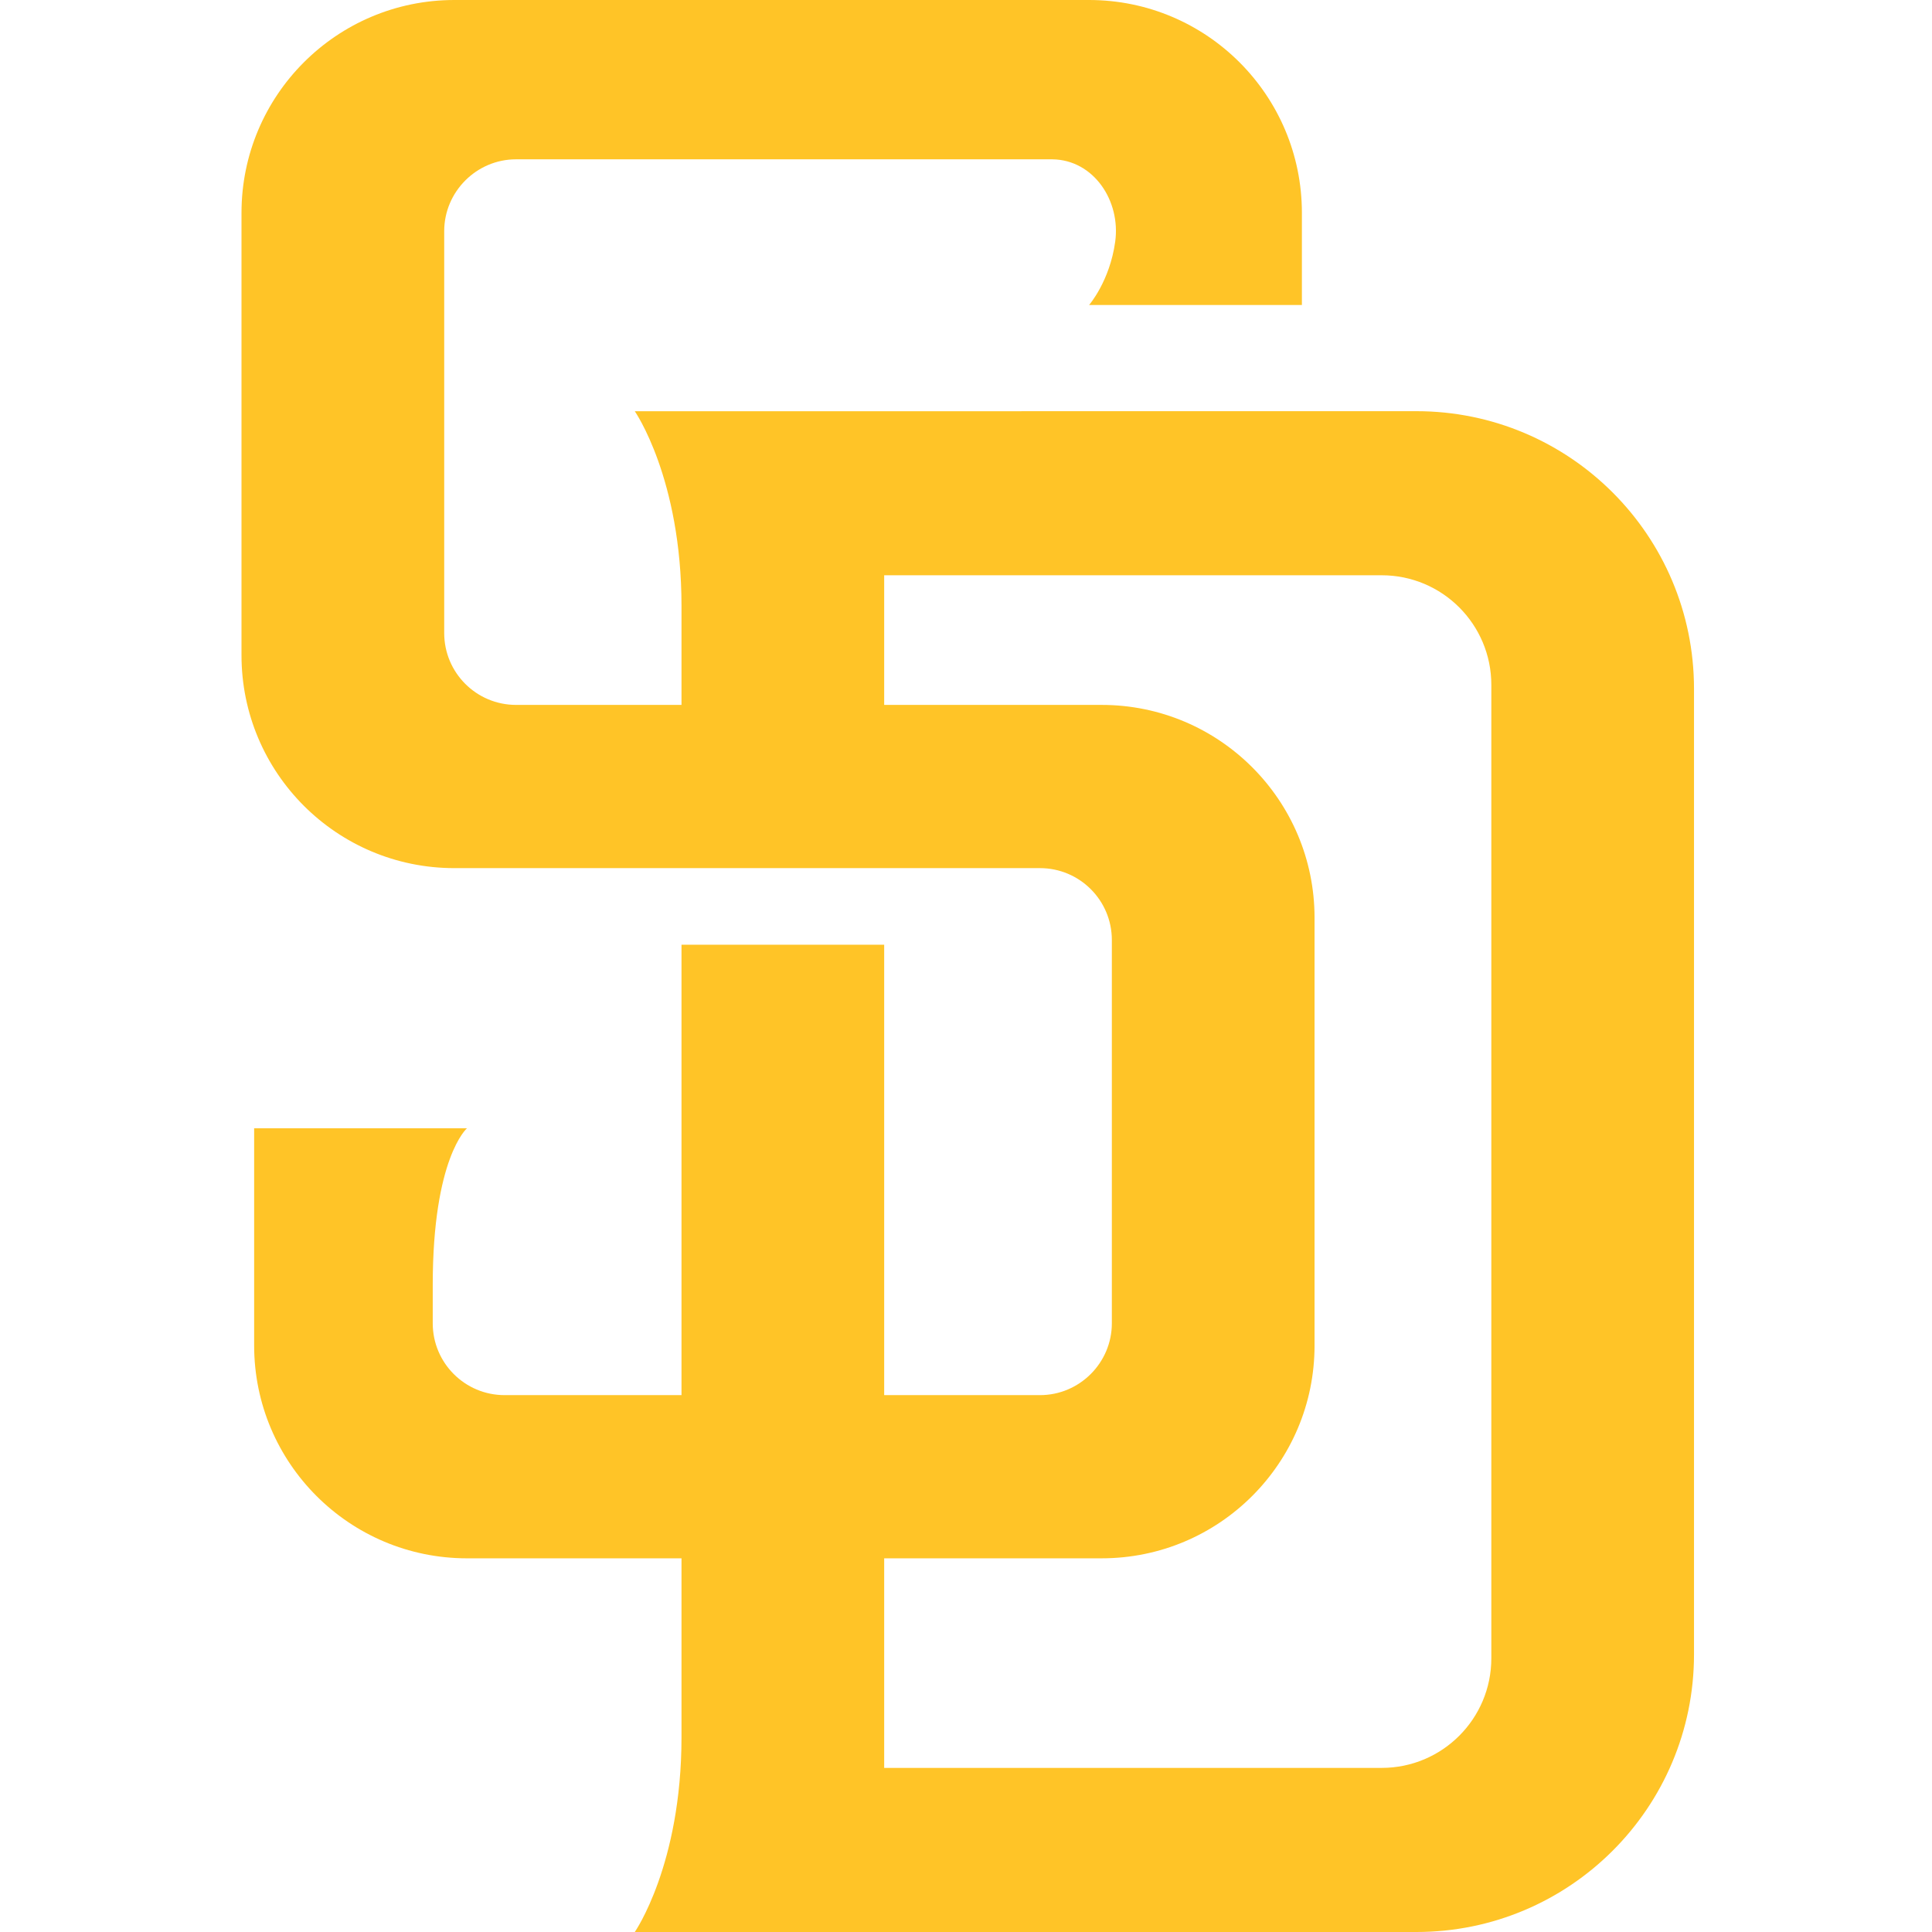 <svg width="200" height="200" viewBox="0 0 200 200" fill="none" xmlns="http://www.w3.org/2000/svg">
<path d="M146.616 42.565L65.713 42.571C65.713 42.571 70.549 49.525 70.549 62.742V72.972H53.425C49.315 72.972 45.984 69.64 45.984 65.531V23.933C45.984 19.841 49.333 16.492 53.425 16.492L108.949 16.493C113.22 16.55 116.029 20.792 115.445 25.023C114.88 29.121 112.741 31.575 112.741 31.575L134.772 31.575V22.036C134.772 9.866 124.907 0 112.736 0H47.035C34.865 0 25 9.866 25 22.036V67.832C25 80.002 34.865 89.868 47.035 89.868H107.657C111.766 89.868 115.098 93.2 115.098 97.309V136.987C115.098 141.077 111.752 144.423 107.662 144.423H91.53V97.796H70.549V144.423H52.233C48.126 144.423 44.797 141.094 44.797 136.987V133.026C44.797 119.846 48.34 116.8 48.34 116.8L26.309 116.8V139.284C26.309 151.452 36.173 161.317 48.341 161.317H70.549V179.829C70.549 193.045 65.713 200 65.713 200L146.626 200C162.497 200 175.363 187.134 175.363 171.263V71.309C175.363 55.433 162.492 42.563 146.616 42.565ZM154.382 171.664C154.382 177.931 149.301 183.012 143.034 183.012H91.53V161.316H114.05C126.217 161.316 136.082 151.452 136.082 139.284V95.008C136.082 82.838 126.216 72.972 114.046 72.972H91.53V59.552H143.036C149.302 59.552 154.382 64.632 154.382 70.899L154.382 171.664Z" fill="#FFC427"/>
</svg>
